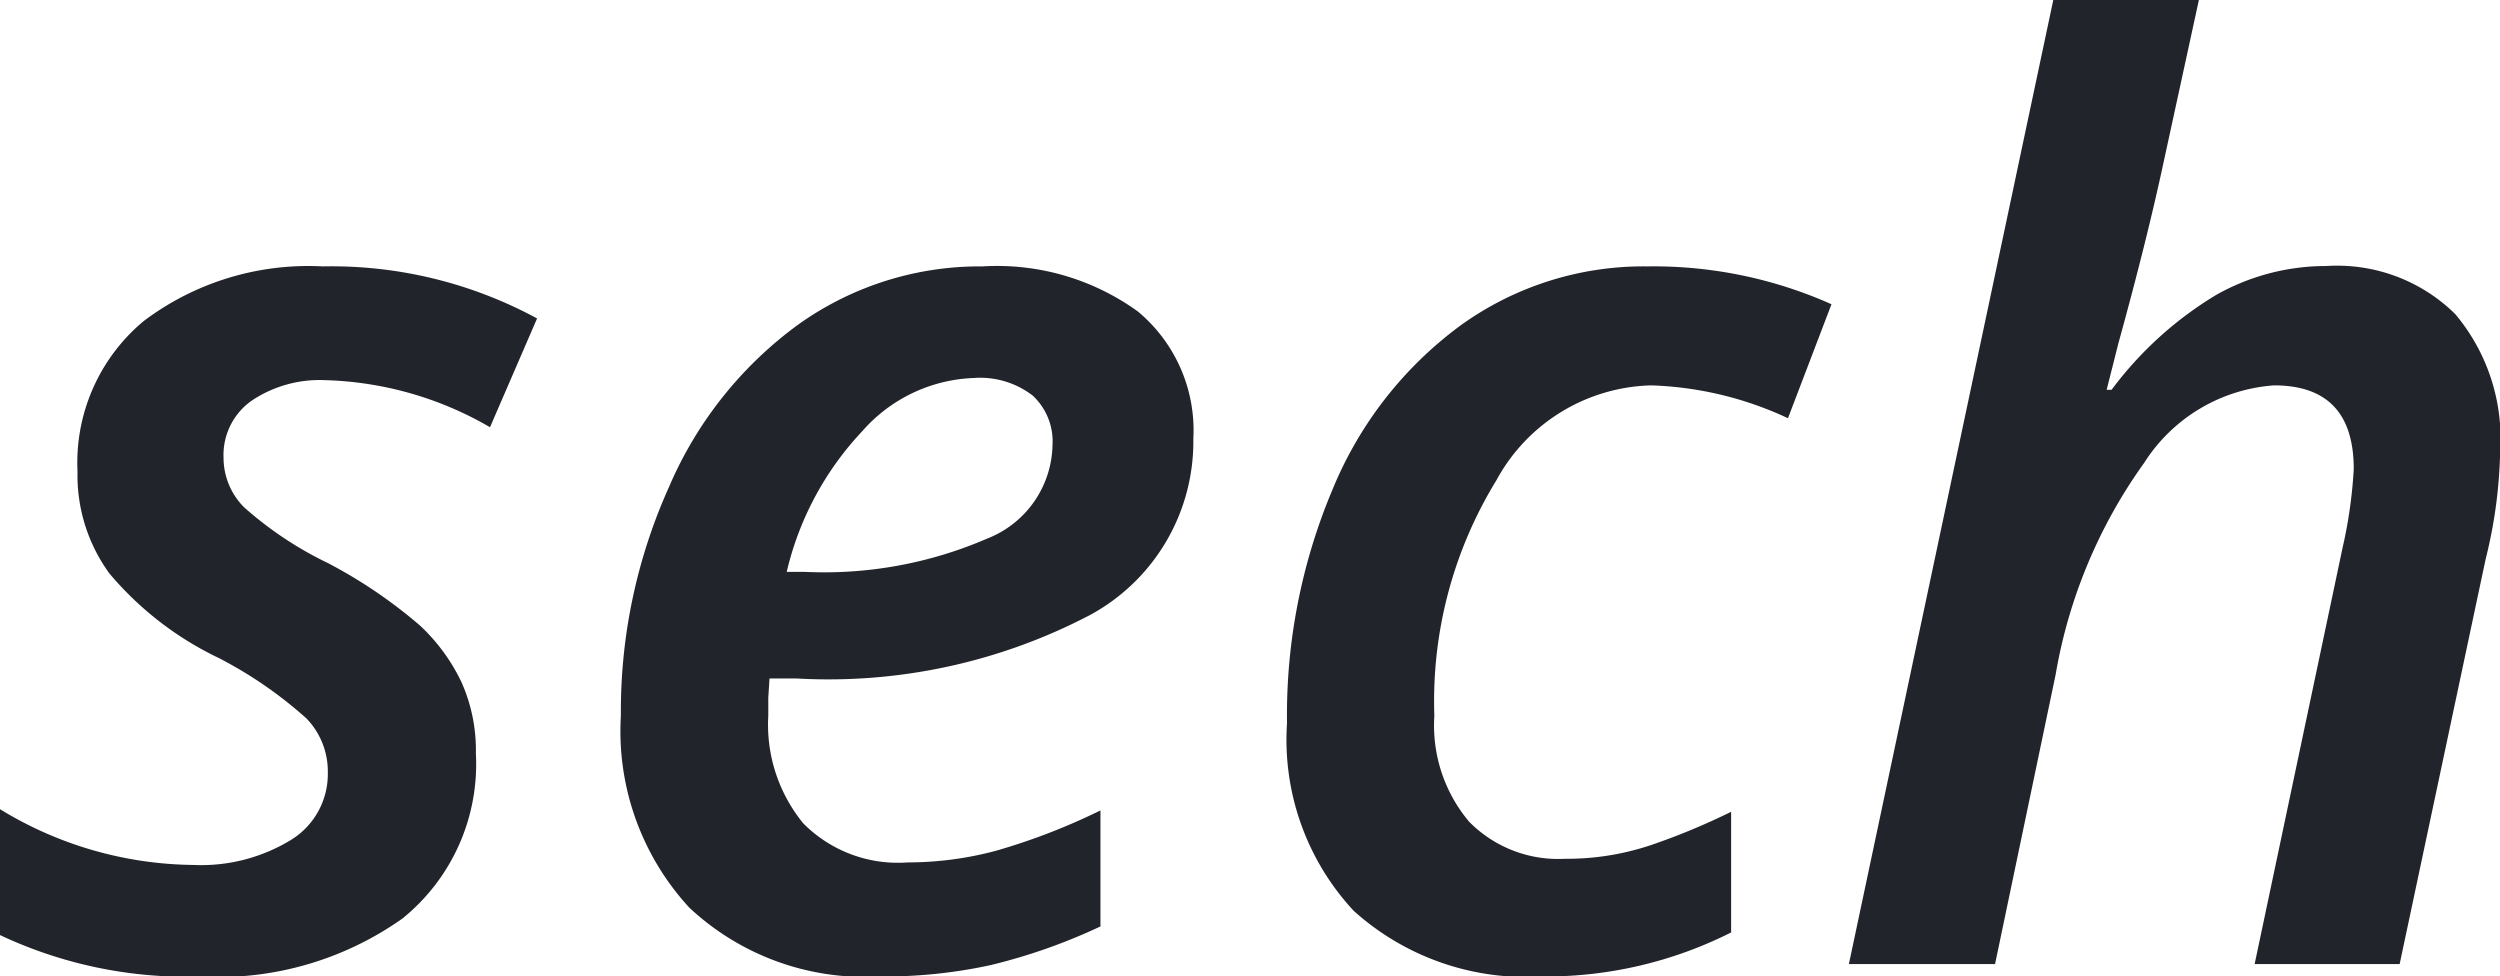 <svg xmlns="http://www.w3.org/2000/svg" width="34.479" height="13.467" viewBox="0 0 34.479 13.467"><defs><style>.a{fill:#22242b;}</style></defs><path class="a" d="M-11.087-2.905A2.736,2.736,0,0,1-12.1-.628a4.4,4.4,0,0,1-2.8.8A6.028,6.028,0,0,1-17.65-.4V-2.136a5.2,5.2,0,0,0,2.666.769,2.378,2.378,0,0,0,1.342-.342,1.065,1.065,0,0,0,.513-.931,1.05,1.05,0,0,0-.295-.748,5.767,5.767,0,0,0-1.209-.833,4.51,4.51,0,0,1-1.508-1.166,2.3,2.3,0,0,1-.44-1.406,2.542,2.542,0,0,1,.914-2.076A3.771,3.771,0,0,1-13.2-9.622a5.948,5.948,0,0,1,2.957.718l-.649,1.5a4.779,4.779,0,0,0-2.273-.649,1.684,1.684,0,0,0-1.013.282.916.916,0,0,0-.389.786.969.969,0,0,0,.282.684,4.993,4.993,0,0,0,1.154.769,6.7,6.7,0,0,1,1.273.863,2.592,2.592,0,0,1,.573.782A2.3,2.3,0,0,1-11.087-2.905Zm6.87-5.178a2.148,2.148,0,0,0-1.542.735A4.237,4.237,0,0,0-6.8-5.409h.248a5.661,5.661,0,0,0,2.512-.457,1.415,1.415,0,0,0,.906-1.295.863.863,0,0,0-.273-.679A1.187,1.187,0,0,0-4.217-8.083ZM-5.516.171A3.542,3.542,0,0,1-8.143-.778a3.59,3.59,0,0,1-.944-2.649,7.519,7.519,0,0,1,.662-3.149A5.4,5.4,0,0,1-6.631-8.827,4.307,4.307,0,0,1-4.1-9.622,3.315,3.315,0,0,1-1.957-9a2.131,2.131,0,0,1,.765,1.756A2.72,2.72,0,0,1-2.615-4.815a7.772,7.772,0,0,1-4.055.876h-.367l-.017.265v.248A2.147,2.147,0,0,0-6.571-1.94a1.835,1.835,0,0,0,1.44.538,4.708,4.708,0,0,0,1.222-.162,8.714,8.714,0,0,0,1.436-.555v1.6A7.931,7.931,0,0,1-3.982.013,6.861,6.861,0,0,1-5.516.171Zm9.135,0a3.551,3.551,0,0,1-2.6-.906A3.465,3.465,0,0,1,.1-3.324,8,8,0,0,1,.726-6.541,5.311,5.311,0,0,1,2.491-8.806a4.315,4.315,0,0,1,2.581-.816A6.017,6.017,0,0,1,7.609-9.1l-.6,1.572a4.8,4.8,0,0,0-1.888-.453A2.5,2.5,0,0,0,2.986-6.669a5.819,5.819,0,0,0-.854,3.243A2.062,2.062,0,0,0,2.61-1.965a1.723,1.723,0,0,0,1.324.513,3.642,3.642,0,0,0,1.183-.188A9.314,9.314,0,0,0,6.225-2.1V-.436A5.679,5.679,0,0,1,3.619.171ZM13.445,0l1.213-5.742a6.47,6.47,0,0,0,.154-1.085q0-1.154-1.1-1.154a2.316,2.316,0,0,0-1.79,1.068A7.032,7.032,0,0,0,10.7-3.99L9.865,0H7.849l2.82-13.3h2.008l-.487,2.239q-.231,1.077-.624,2.5l-.162.641h.068a5.038,5.038,0,0,1,1.44-1.307,3.076,3.076,0,0,1,1.517-.4,2.321,2.321,0,0,1,1.782.662,2.668,2.668,0,0,1,.62,1.893,6.6,6.6,0,0,1-.2,1.487L15.445,0Z" transform="translate(17.65 13.296)"/></svg>